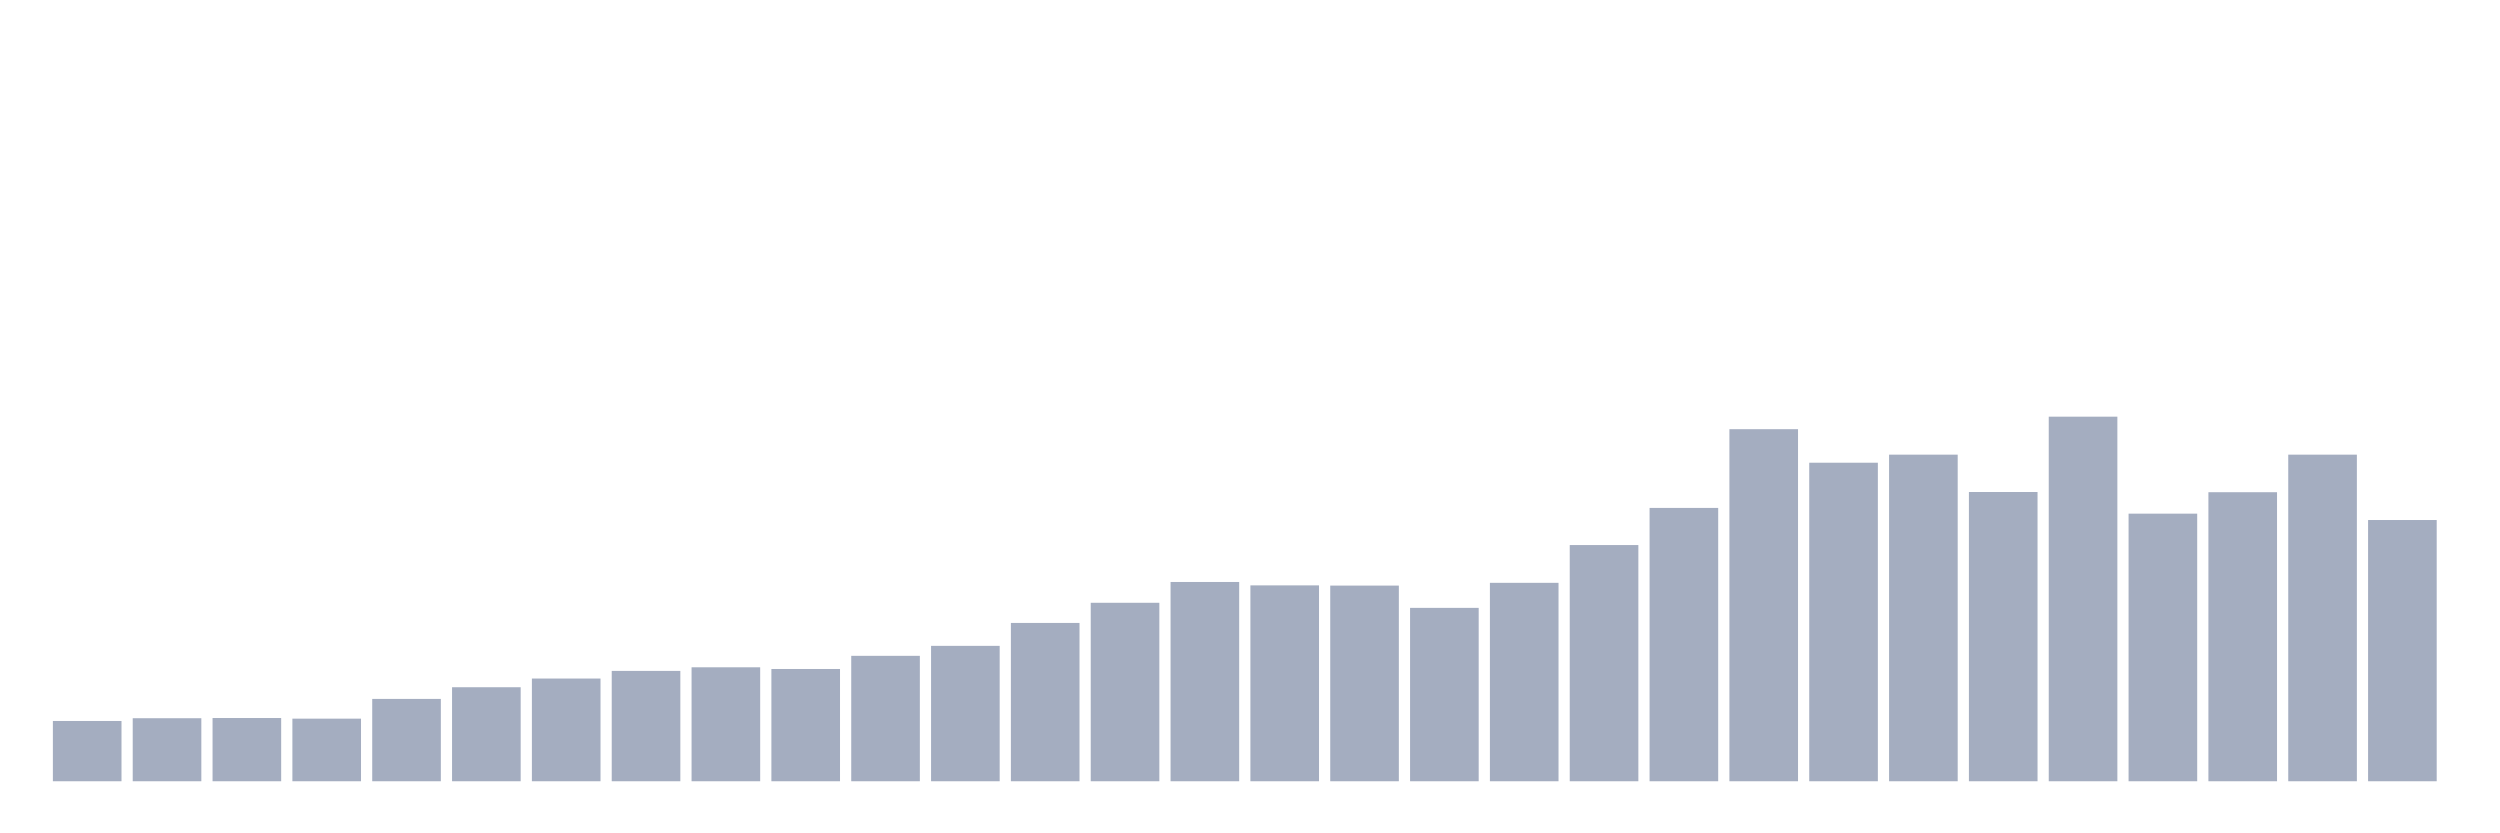 <svg xmlns="http://www.w3.org/2000/svg" viewBox="0 0 480 160"><g transform="translate(10,10)"><rect class="bar" x="0.153" width="13.175" y="128.428" height="11.572" fill="rgb(164,173,192)"></rect><rect class="bar" x="15.482" width="13.175" y="127.899" height="12.101" fill="rgb(164,173,192)"></rect><rect class="bar" x="30.81" width="13.175" y="127.858" height="12.142" fill="rgb(164,173,192)"></rect><rect class="bar" x="46.138" width="13.175" y="127.98" height="12.02" fill="rgb(164,173,192)"></rect><rect class="bar" x="61.466" width="13.175" y="124.191" height="15.809" fill="rgb(164,173,192)"></rect><rect class="bar" x="76.794" width="13.175" y="121.95" height="18.05" fill="rgb(164,173,192)"></rect><rect class="bar" x="92.123" width="13.175" y="120.279" height="19.721" fill="rgb(164,173,192)"></rect><rect class="bar" x="107.451" width="13.175" y="118.813" height="21.187" fill="rgb(164,173,192)"></rect><rect class="bar" x="122.779" width="13.175" y="118.12" height="21.88" fill="rgb(164,173,192)"></rect><rect class="bar" x="138.107" width="13.175" y="118.446" height="21.554" fill="rgb(164,173,192)"></rect><rect class="bar" x="153.436" width="13.175" y="115.92" height="24.08" fill="rgb(164,173,192)"></rect><rect class="bar" x="168.764" width="13.175" y="114.005" height="25.995" fill="rgb(164,173,192)"></rect><rect class="bar" x="184.092" width="13.175" y="109.604" height="30.396" fill="rgb(164,173,192)"></rect><rect class="bar" x="199.42" width="13.175" y="105.733" height="34.267" fill="rgb(164,173,192)"></rect><rect class="bar" x="214.748" width="13.175" y="101.74" height="38.26" fill="rgb(164,173,192)"></rect><rect class="bar" x="230.077" width="13.175" y="102.392" height="37.608" fill="rgb(164,173,192)"></rect><rect class="bar" x="245.405" width="13.175" y="102.433" height="37.567" fill="rgb(164,173,192)"></rect><rect class="bar" x="260.733" width="13.175" y="106.711" height="33.289" fill="rgb(164,173,192)"></rect><rect class="bar" x="276.061" width="13.175" y="101.903" height="38.097" fill="rgb(164,173,192)"></rect><rect class="bar" x="291.39" width="13.175" y="94.651" height="45.349" fill="rgb(164,173,192)"></rect><rect class="bar" x="306.718" width="13.175" y="87.52" height="52.48" fill="rgb(164,173,192)"></rect><rect class="bar" x="322.046" width="13.175" y="72.404" height="67.596" fill="rgb(164,173,192)"></rect><rect class="bar" x="337.374" width="13.175" y="78.842" height="61.158" fill="rgb(164,173,192)"></rect><rect class="bar" x="352.702" width="13.175" y="77.293" height="62.707" fill="rgb(164,173,192)"></rect><rect class="bar" x="368.031" width="13.175" y="84.464" height="55.536" fill="rgb(164,173,192)"></rect><rect class="bar" x="383.359" width="13.175" y="70" height="70" fill="rgb(164,173,192)"></rect><rect class="bar" x="398.687" width="13.175" y="88.62" height="51.38" fill="rgb(164,173,192)"></rect><rect class="bar" x="414.015" width="13.175" y="84.505" height="55.495" fill="rgb(164,173,192)"></rect><rect class="bar" x="429.344" width="13.175" y="77.293" height="62.707" fill="rgb(164,173,192)"></rect><rect class="bar" x="444.672" width="13.175" y="89.843" height="50.157" fill="rgb(164,173,192)"></rect></g></svg>